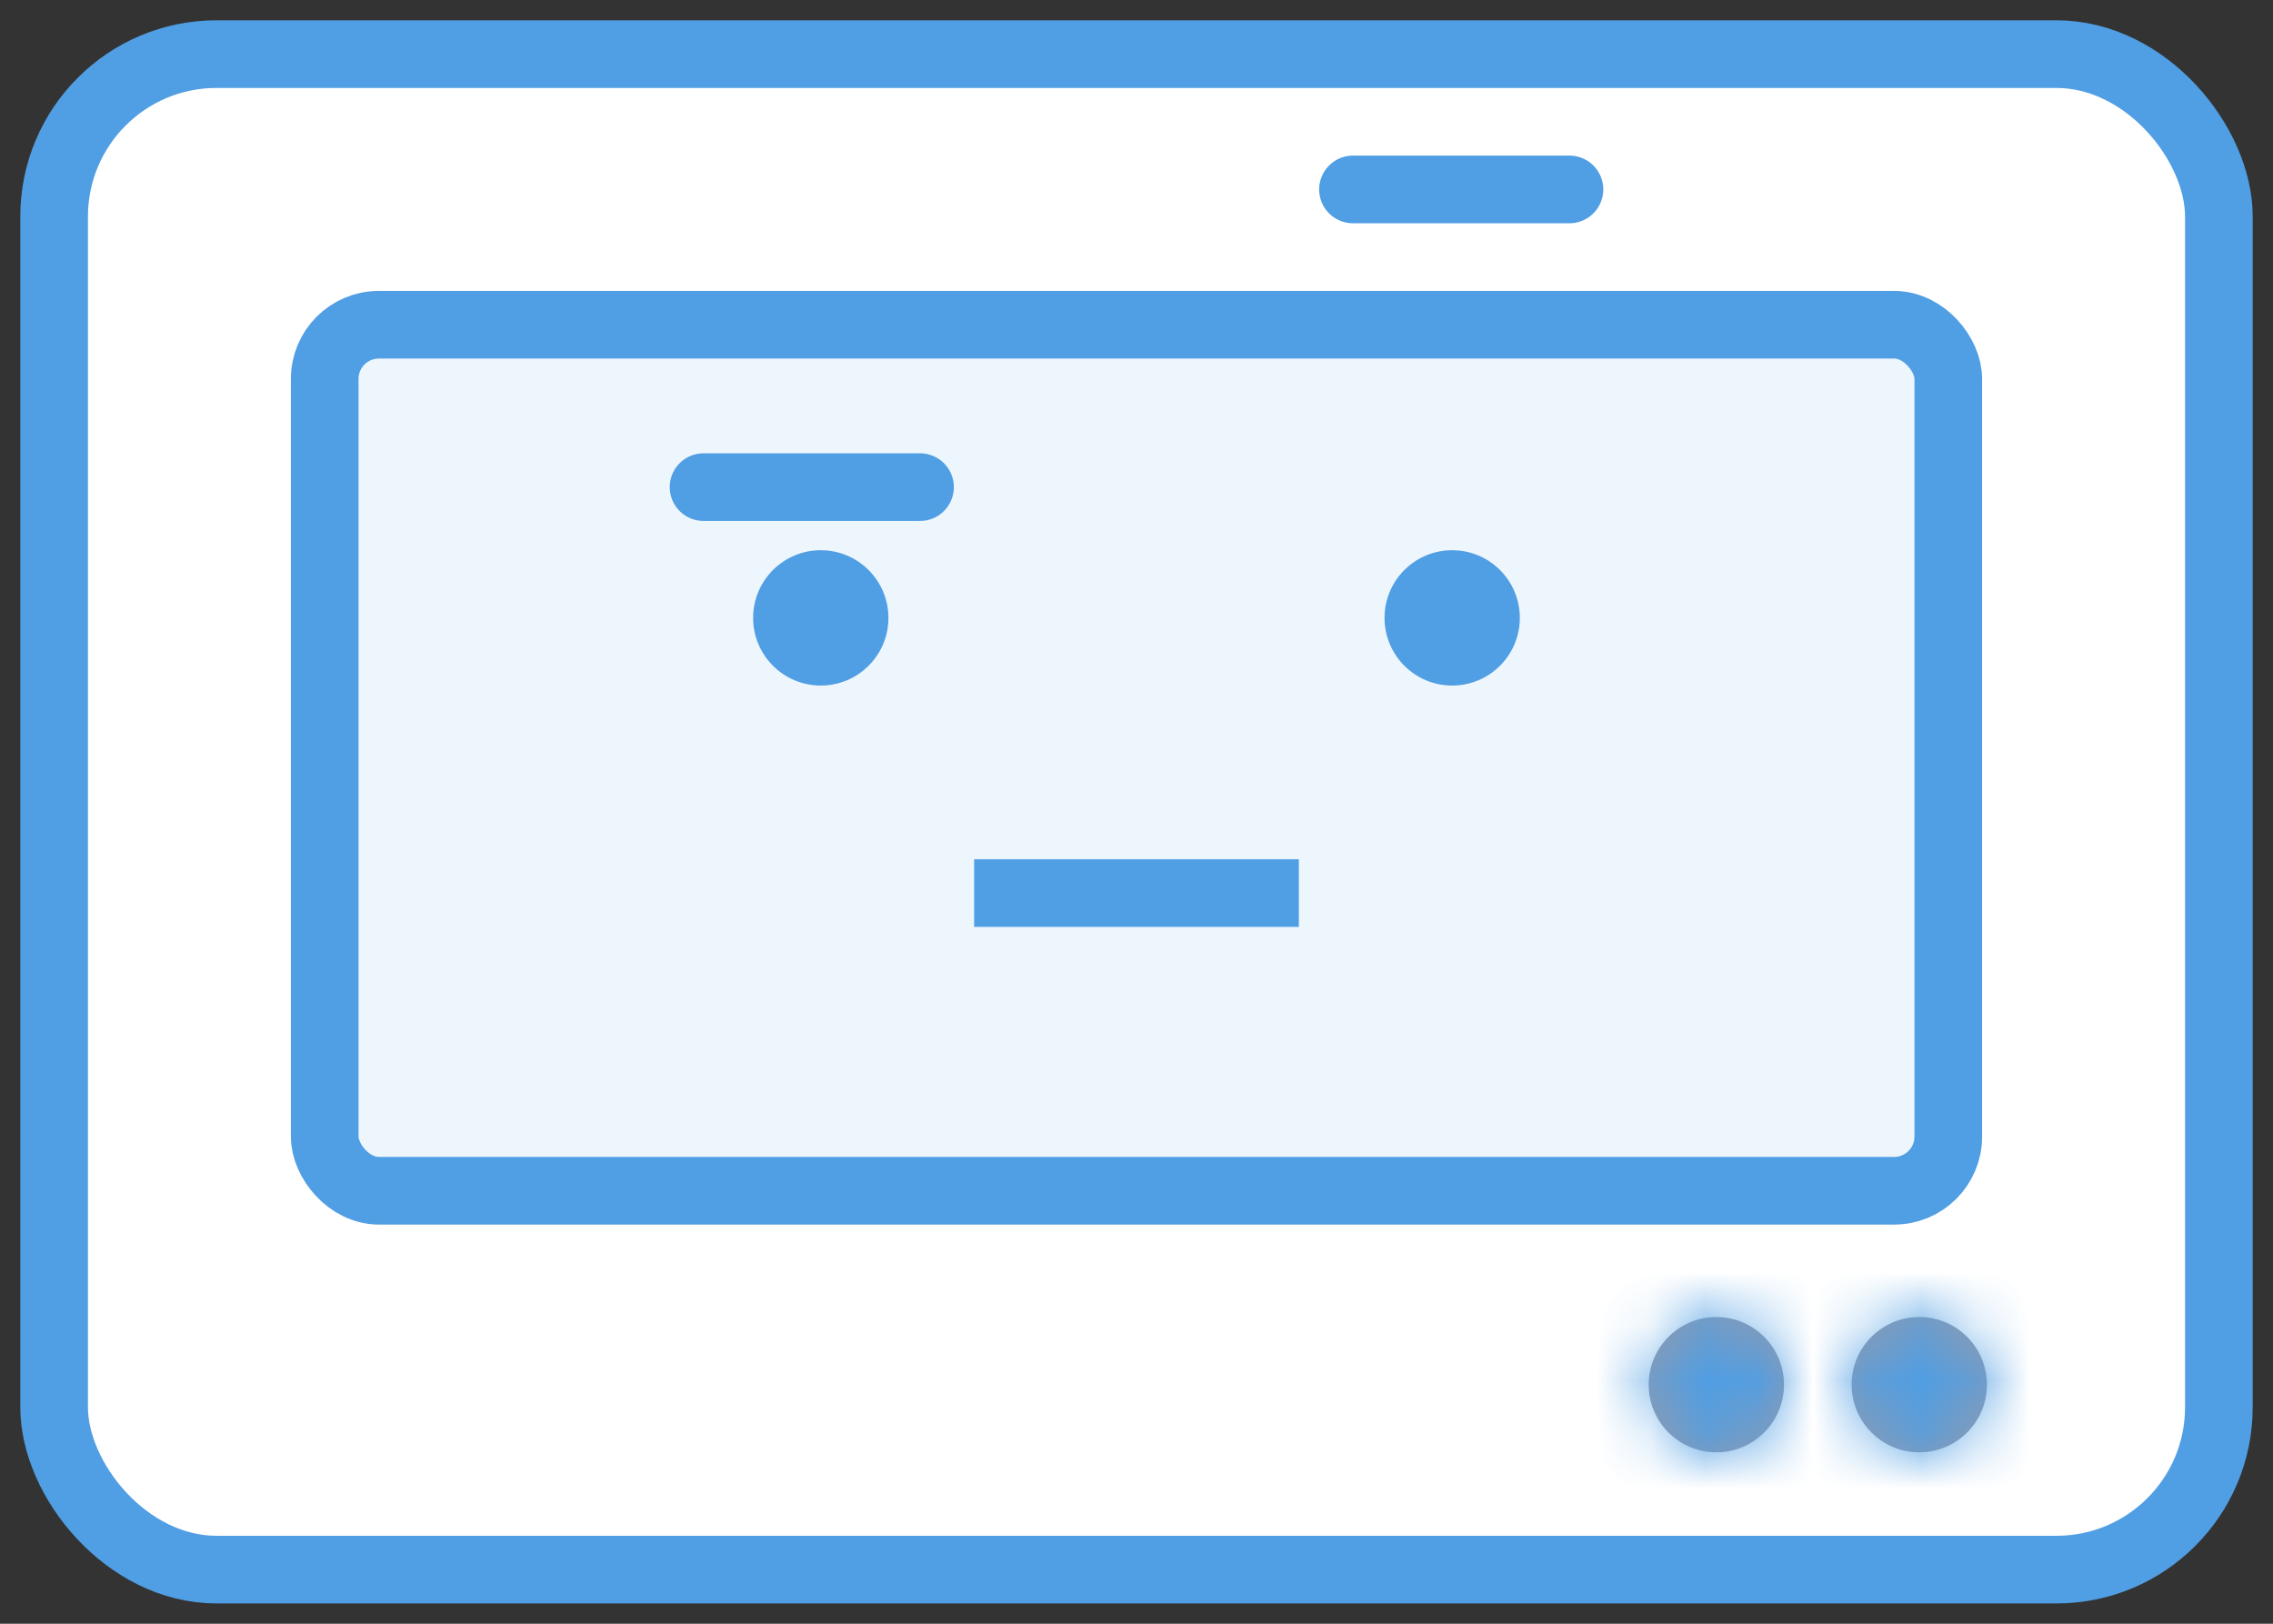 <svg width="42" height="30" viewBox="0 0 42 30" fill="none" xmlns="http://www.w3.org/2000/svg">
<rect x="0" y="0" width="42" height="30" fill="#333333" stroke="none"/>
<rect x="1" y="1" width="40" height="28" rx="3" fill="white" stroke="#509EE3" stroke-width="1.25" stroke-linejoin="round"/>
<rect x="6" y="6" width="30" height="16" rx="1" fill="#EEF6FD" stroke="#509EE3" stroke-width="1.25" stroke-linejoin="round"/>
<path d="M18 16.5H24" stroke="#509EE3" stroke-width="1.25"/>
<path d="M13 9H17" stroke="#509EE3" stroke-width="1.25" stroke-linecap="round"/>
<path d="M25 3.5H29" stroke="#509EE3" stroke-width="1.25" stroke-linecap="round"/>
<mask id="path-6-inside-1_1_3" fill="white">
<ellipse cx="31.714" cy="25.583" rx="1.25" ry="1.25"/>
</mask>
<ellipse cx="31.714" cy="25.583" rx="1.25" ry="1.25" fill="#949AAB"/>
<path d="M31.714 25.583V25.583V28.083C33.095 28.083 34.214 26.964 34.214 25.583H31.714ZM31.714 25.583V25.583H29.214C29.214 26.964 30.333 28.083 31.714 28.083V25.583ZM31.714 25.583V25.583V23.083C30.333 23.083 29.214 24.203 29.214 25.583H31.714ZM31.714 25.583V25.583H34.214C34.214 24.203 33.095 23.083 31.714 23.083V25.583Z" fill="#509EE3" mask="url(#path-6-inside-1_1_3)"/>
<mask id="path-8-inside-2_1_3" fill="white">
<ellipse cx="35.464" cy="25.583" rx="1.25" ry="1.25"/>
</mask>
<ellipse cx="35.464" cy="25.583" rx="1.25" ry="1.25" fill="#949AAB"/>
<path d="M35.464 25.583V25.583V28.083C36.845 28.083 37.964 26.964 37.964 25.583H35.464ZM35.464 25.583V25.583H32.964C32.964 26.964 34.083 28.083 35.464 28.083V25.583ZM35.464 25.583V25.583V23.083C34.083 23.083 32.964 24.203 32.964 25.583H35.464ZM35.464 25.583V25.583H37.964C37.964 24.203 36.845 23.083 35.464 23.083V25.583Z" fill="#509EE3" mask="url(#path-8-inside-2_1_3)"/>
<circle cx="15.166" cy="11.416" r="1.25" fill="#509EE3"/>
<circle cx="26.833" cy="11.416" r="1.25" fill="#509EE3"/>
</svg>
